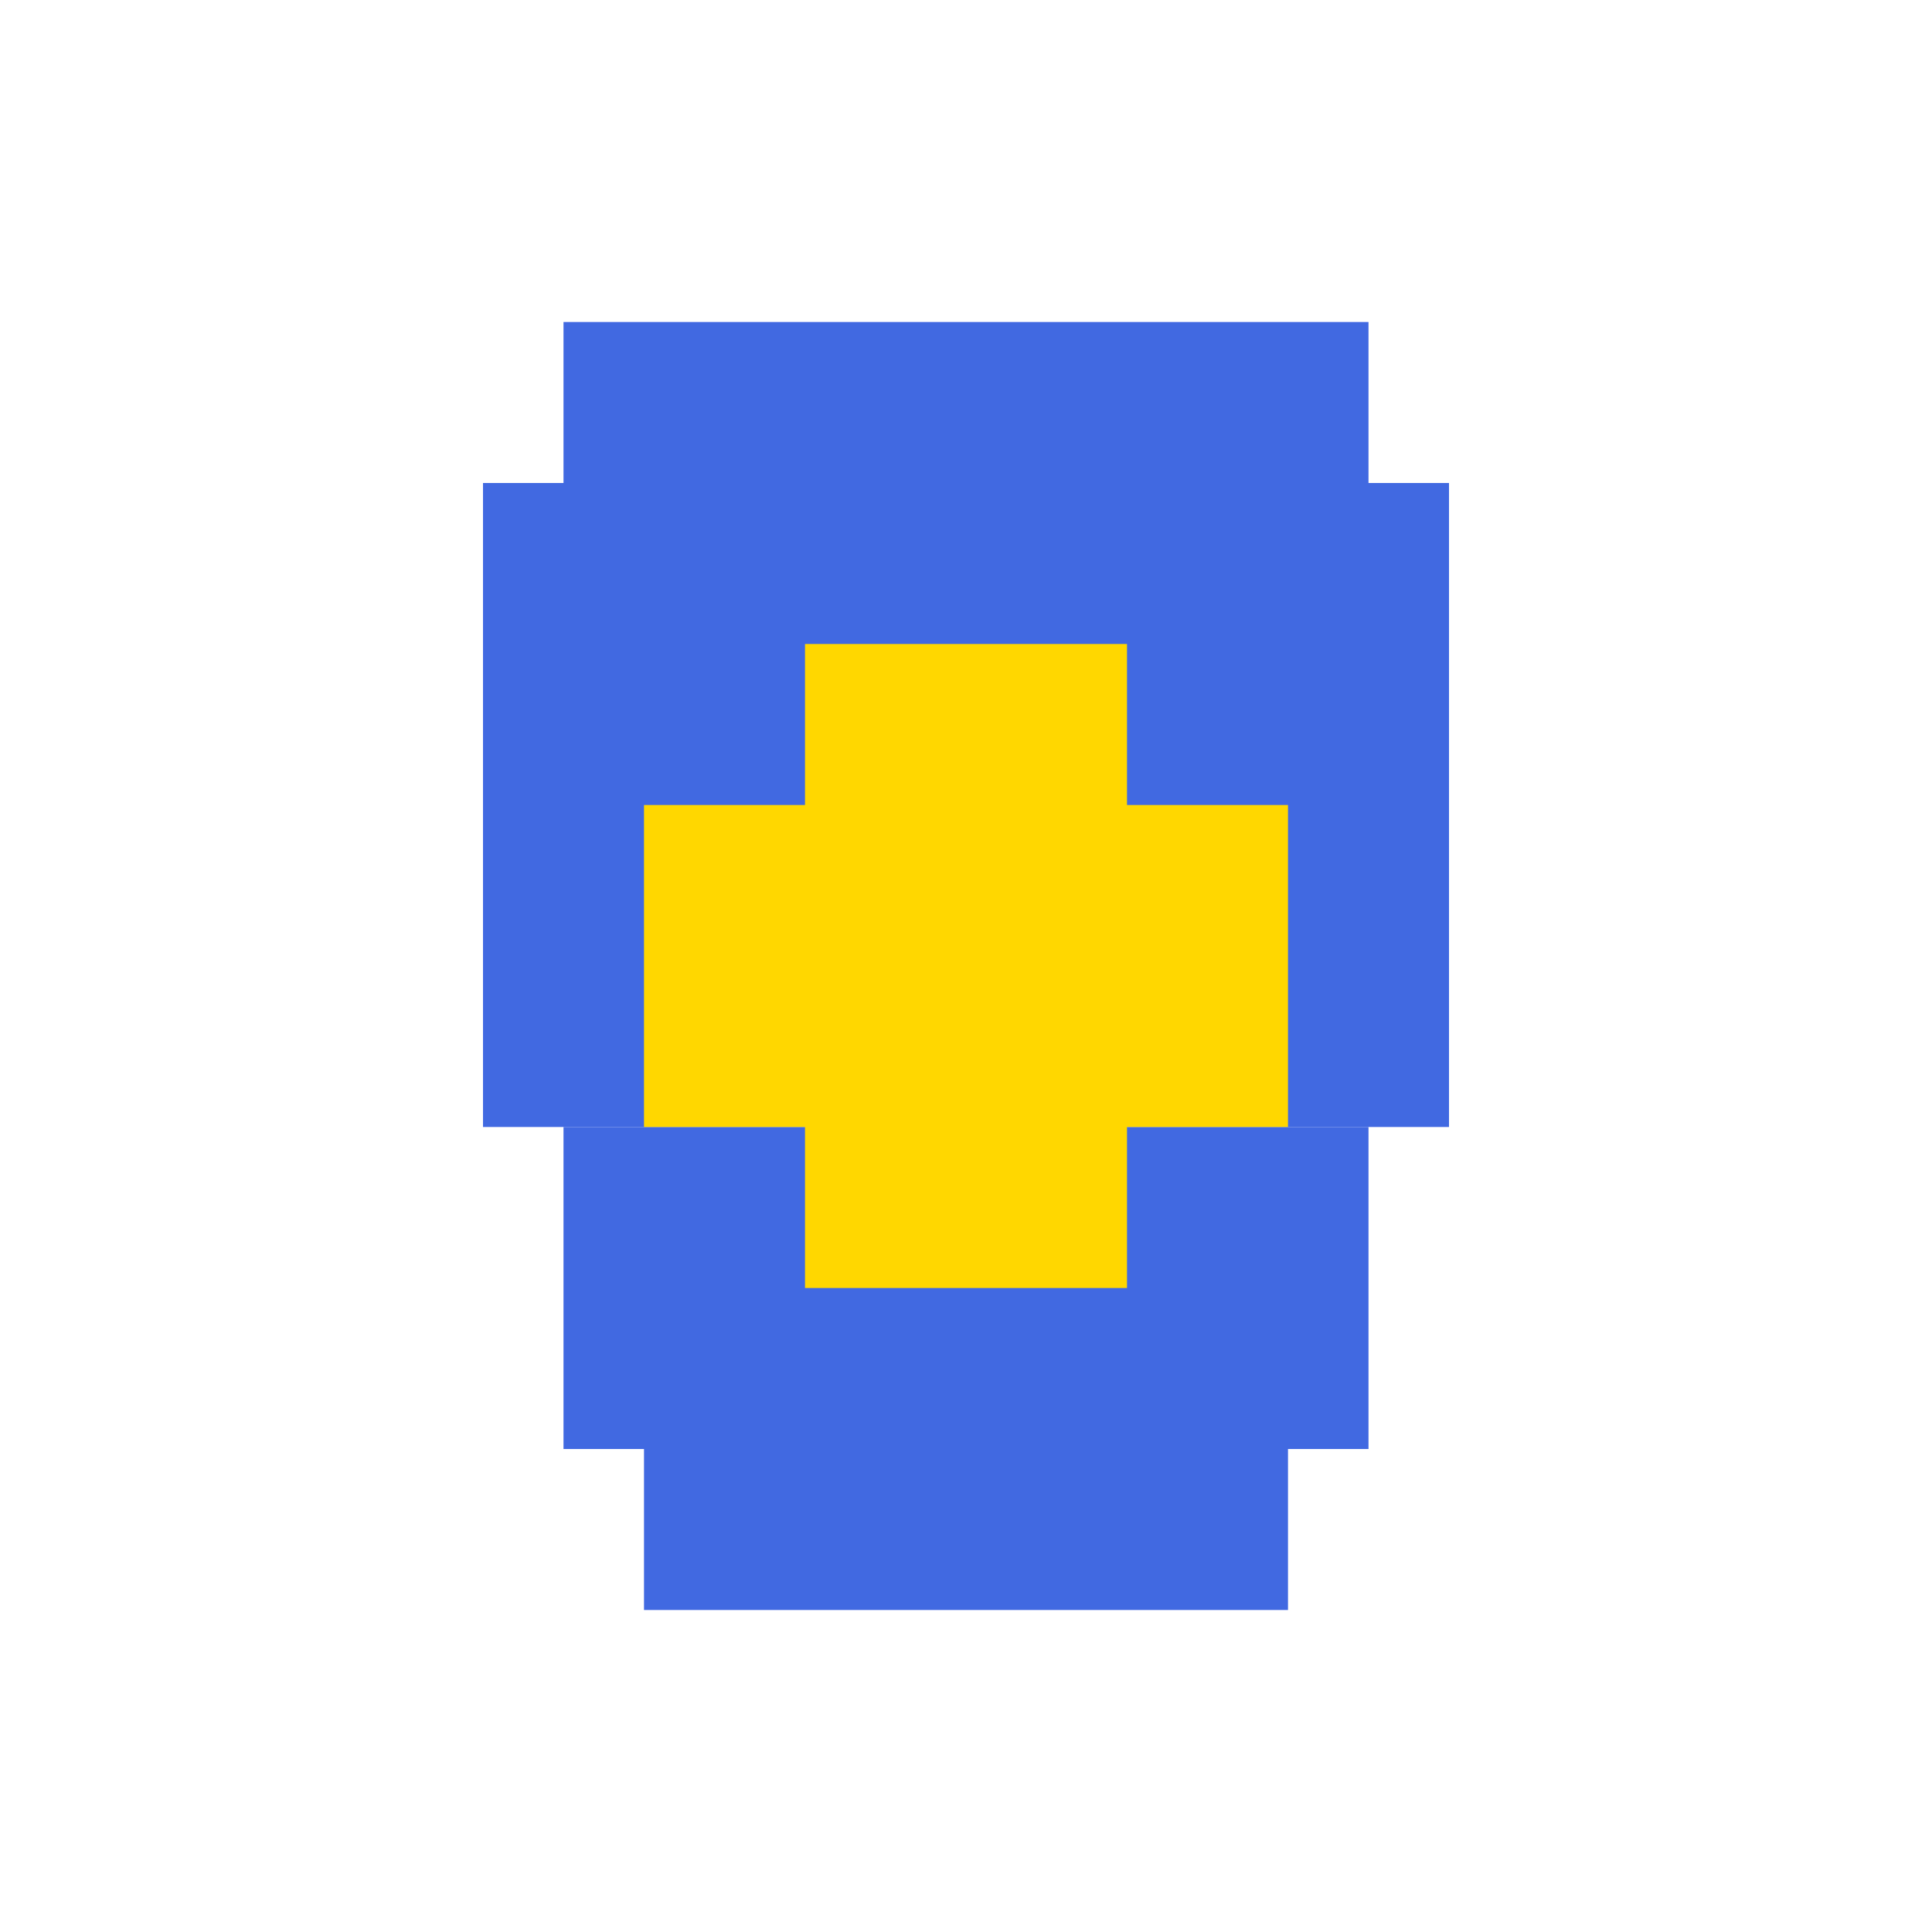 <svg viewBox="0 0 24 24" xmlns="http://www.w3.org/2000/svg">
  <!-- ピクセルアート風の盾 -->
  <rect x="7" y="4" width="10" height="2" fill="#4169E1"/>
  <rect x="6" y="6" width="12" height="8" fill="#4169E1"/>
  <rect x="7" y="14" width="10" height="4" fill="#4169E1"/>
  <rect x="8" y="18" width="8" height="2" fill="#4169E1"/>
  <rect x="10" y="8" width="4" height="8" fill="#FFD700"/>
  <rect x="8" y="10" width="8" height="4" fill="#FFD700"/>
</svg>